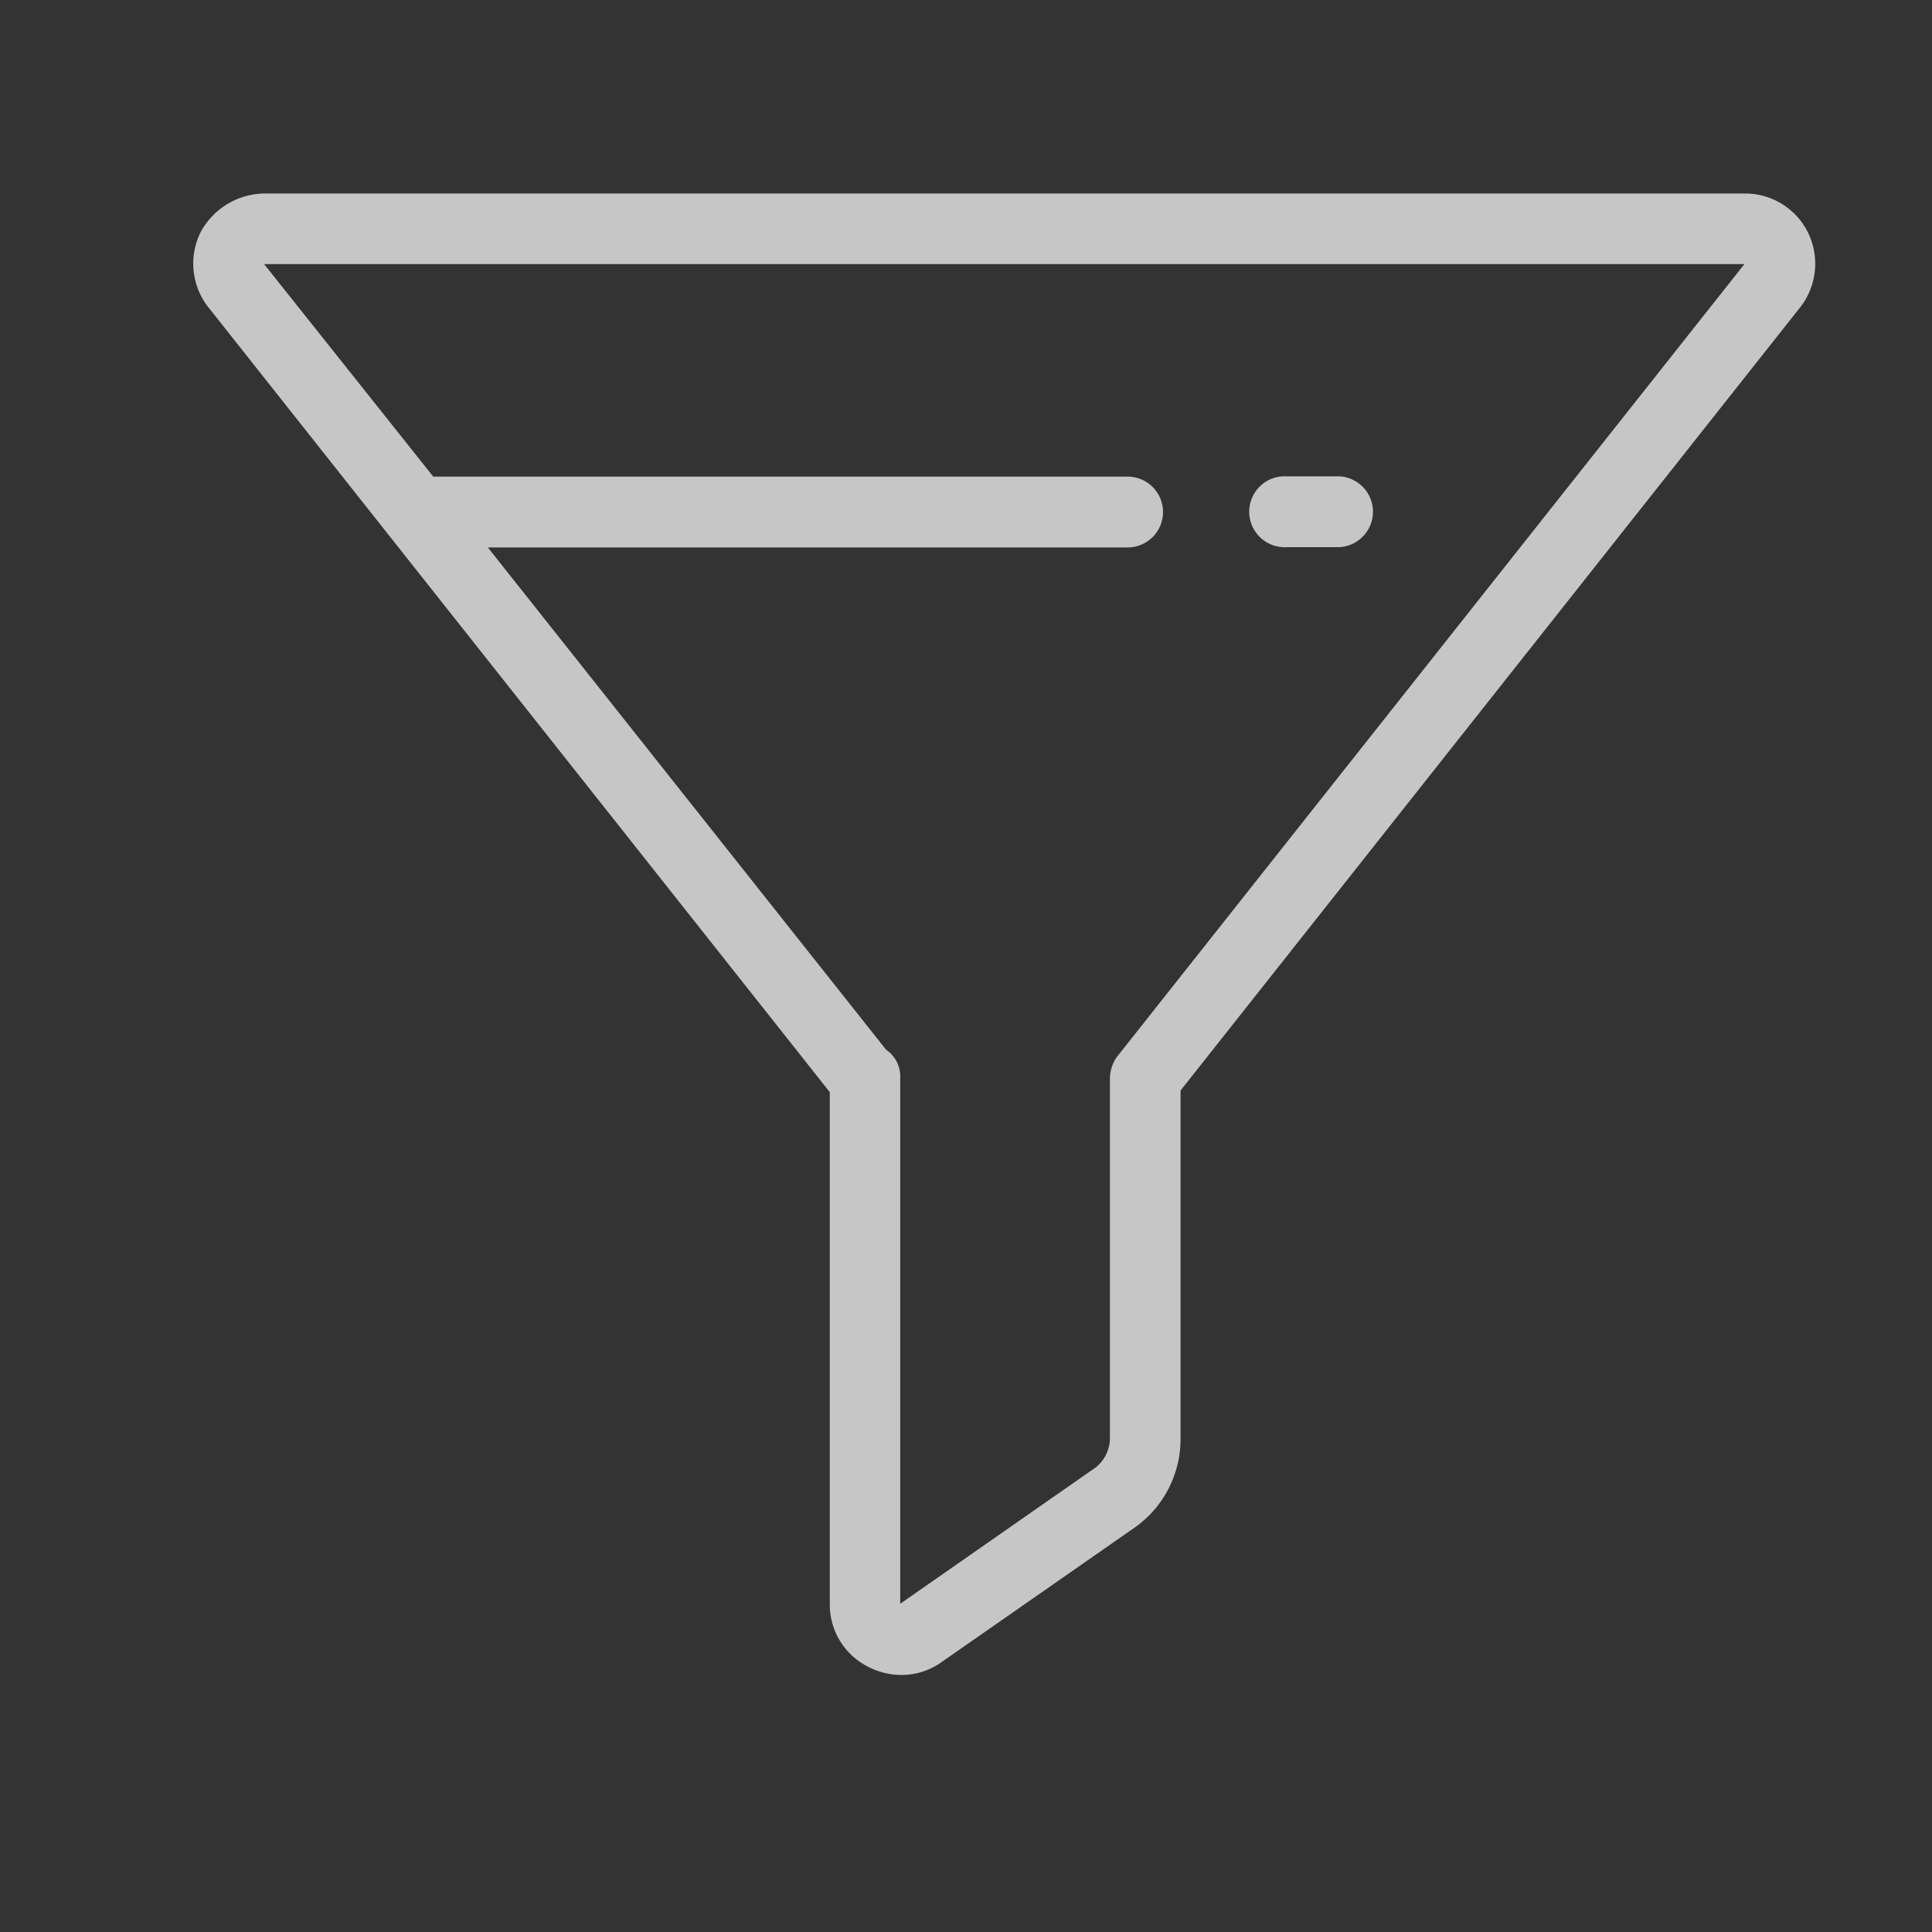 <svg xmlns="http://www.w3.org/2000/svg" xmlns:xlink="http://www.w3.org/1999/xlink" width="20" height="20" viewBox="0 0 20 20"><rect x="0" y="0" width="20" height="20" fill="#333333" stroke="none"/><defs><clipPath id="a"><rect width="20" height="20" fill="#fff"/></clipPath></defs><g clip-path="url(#a)"><g transform="translate(2 2)"><g opacity="0.72"><path d="M240.449,81.417H241a.367.367,0,0,0,0-.733h-.547a.367.367,0,1,0,0,.733Z" transform="translate(-229.135 -77.753)" fill="#fff"/><path d="M16.714,17.087a.726.726,0,0,0-.657-.4H.734a.761.761,0,0,0-.657.4.732.732,0,0,0,.073.769L6.59,25.99v5.3a.719.719,0,0,0,.383.641.752.752,0,0,0,.347.092.708.708,0,0,0,.42-.128l2.025-1.411a1.121,1.121,0,0,0,.456-.9V25.973l6.421-8.116a.732.732,0,0,0,.072-.77ZM9.563,25.624a.394.394,0,0,0-.073.22v3.719a.392.392,0,0,1-.146.311L7.319,31.286V25.844a.333.333,0,0,0-.146-.293l-4.123-5.2H9.673a.366.366,0,1,0,0-.733H2.485l-1.751-2.2H16.058Z" transform="translate(0 -16.684)" fill="#fff"/></g></g></g></svg>